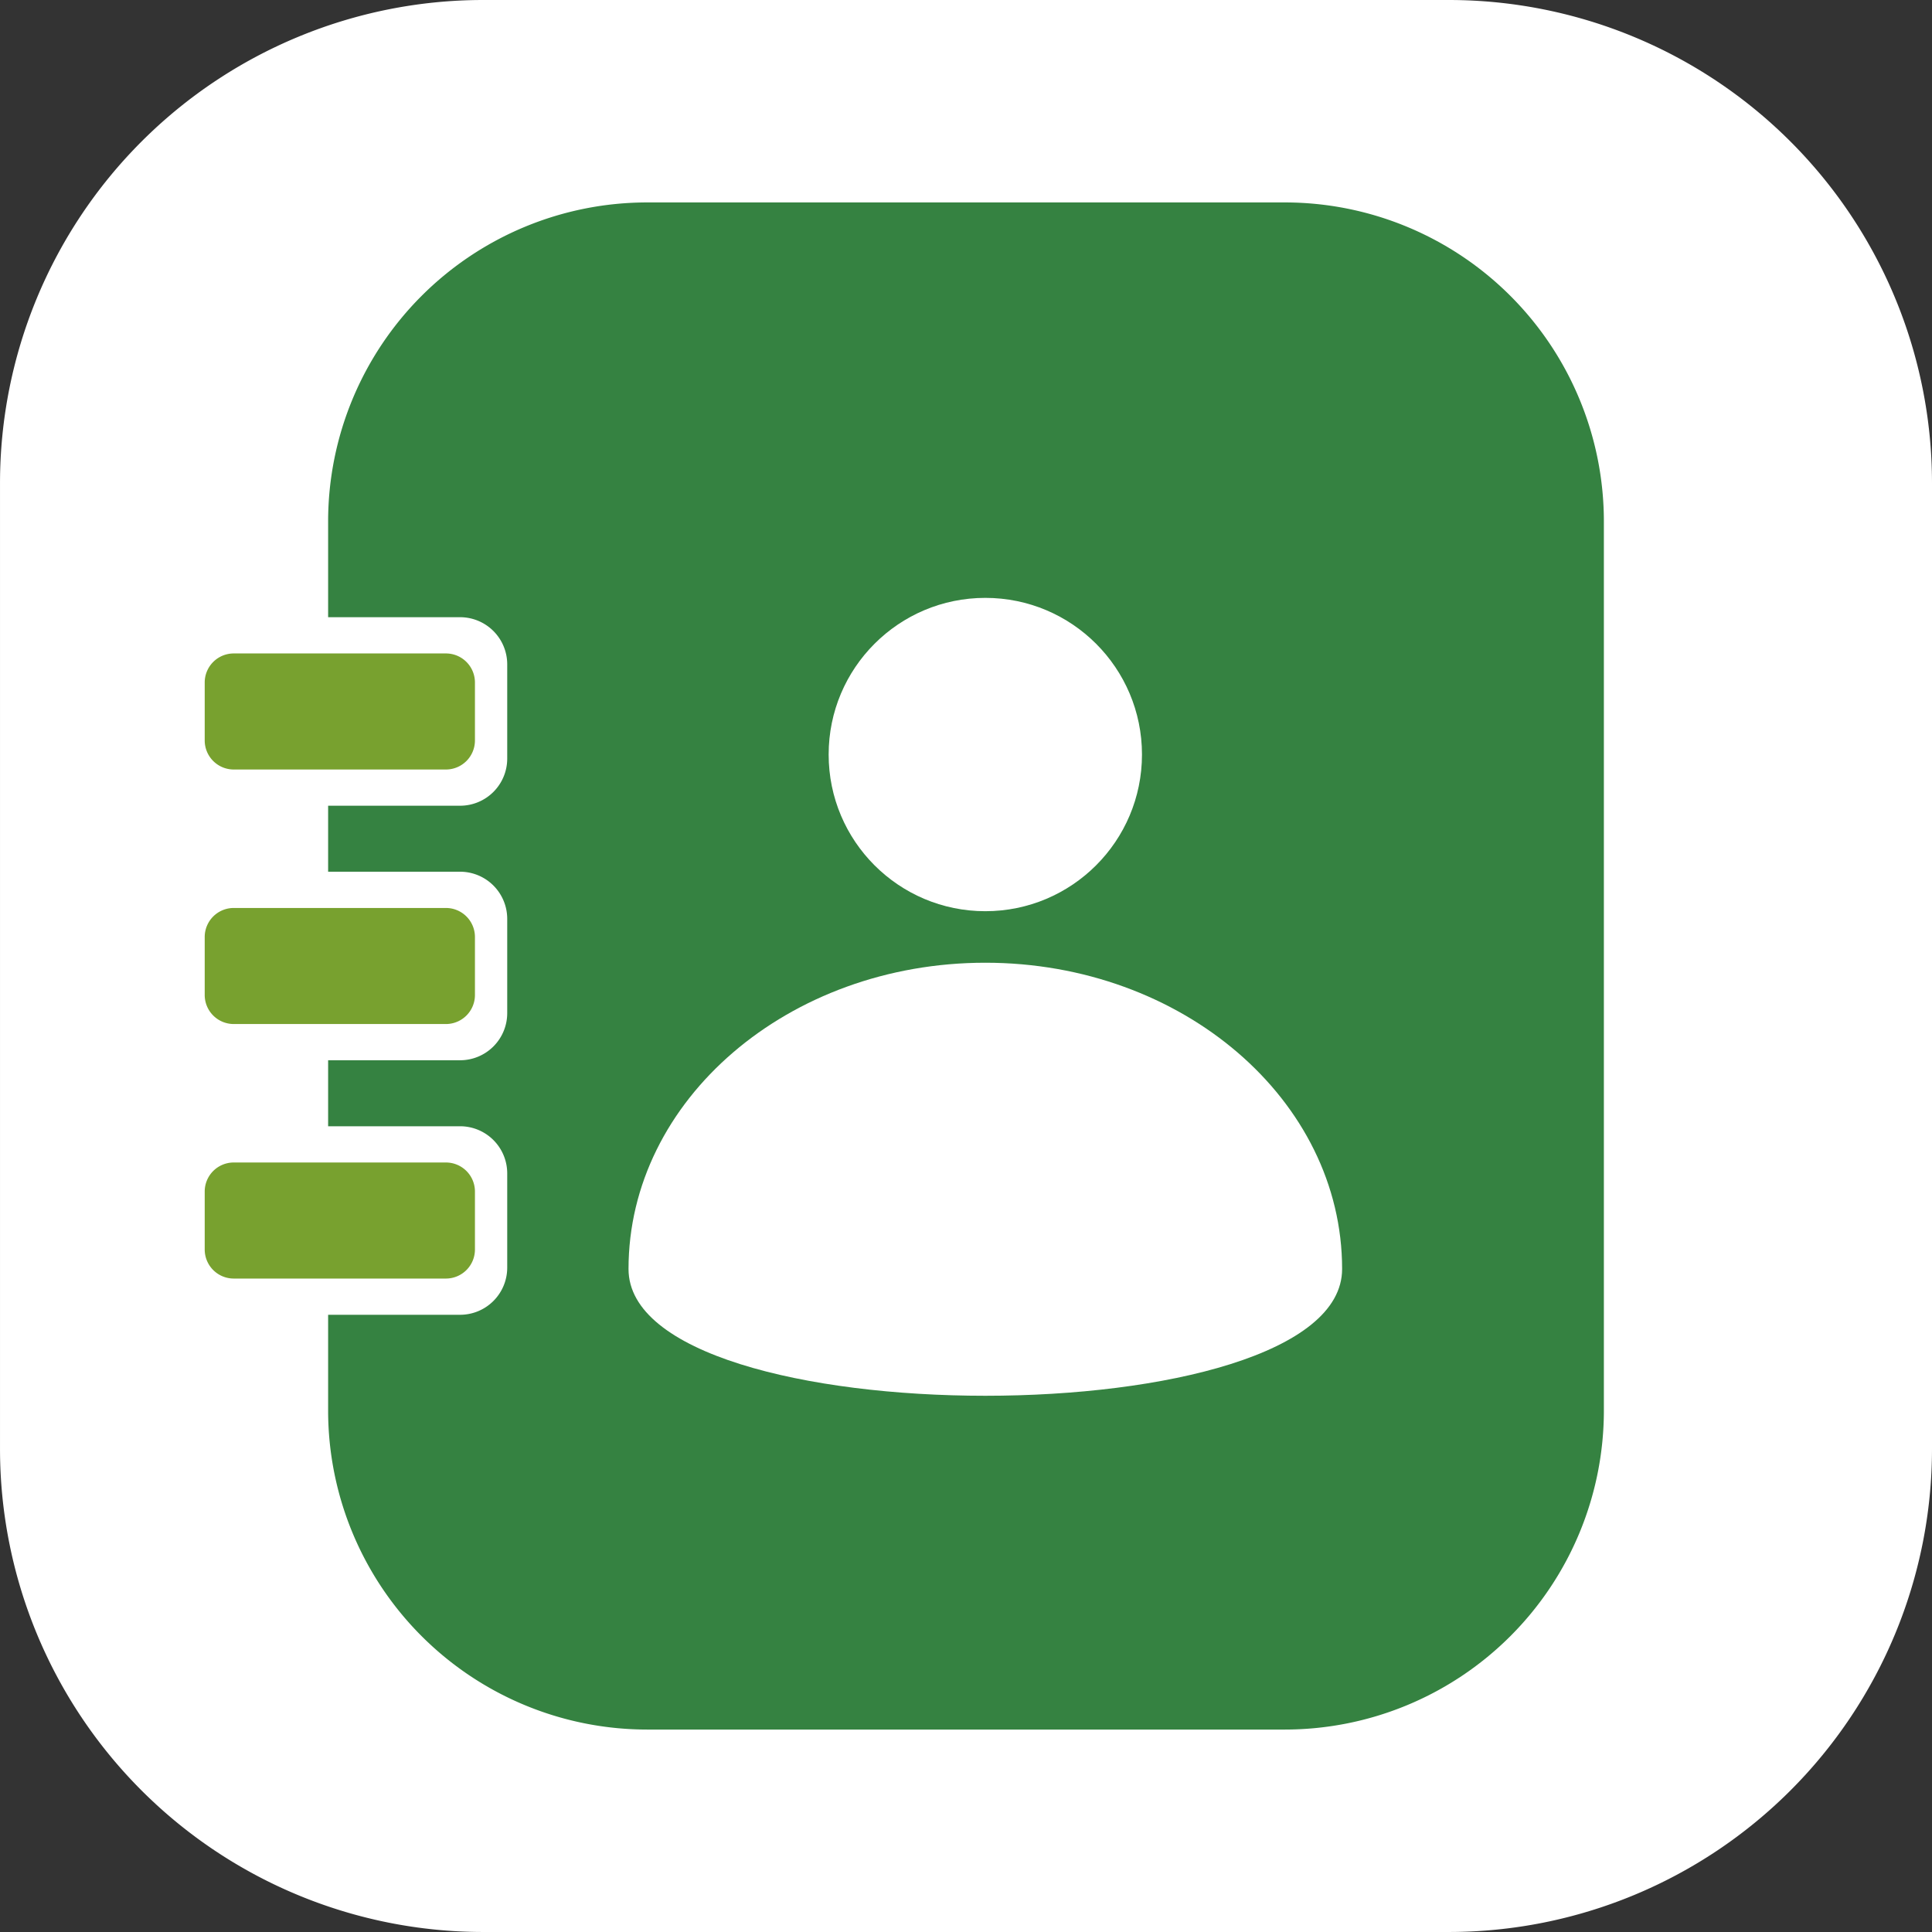 <svg xmlns="http://www.w3.org/2000/svg" width="178.001" height="178" viewBox="0 0 178.001 178">
  <rect x="0" y="0" width="178.001" height="178" fill="#333333" stroke="none"/>
  <g id="Kontakt" transform="translate(-1603 74)">
    <g id="Contacts" transform="translate(1603 -74)">
      <g id="Group_36" data-name="Group 36" transform="translate(0 0)">
        <path id="Path_294" data-name="Path 294" d="M220.768,104.458a44.521,44.521,0,0,0-44.5-44.5h-89a44.521,44.521,0,0,0-44.5,44.5v89a44.521,44.521,0,0,0,44.5,44.5h89a44.521,44.521,0,0,0,44.5-44.5Z" transform="translate(-42.767 -59.958)" fill="#fff" fill-rule="evenodd"/>
      </g>
      <path id="Path_295" data-name="Path 295" d="M61.967,87.17V78.34A29.4,29.4,0,0,1,91.351,48.956h58.77A29.4,29.4,0,0,1,179.506,78.34v81.93a29.4,29.4,0,0,1-29.384,29.384H91.351A29.4,29.4,0,0,1,61.967,160.27v-8.83H74.126a4.345,4.345,0,0,0,4.342-4.343v-8.685a4.344,4.344,0,0,0-4.342-4.342H61.967v-6.08H74.126a4.345,4.345,0,0,0,4.342-4.343v-8.685a4.345,4.345,0,0,0-4.342-4.343H61.967v-6.08H74.126a4.344,4.344,0,0,0,4.342-4.342V91.513a4.345,4.345,0,0,0-4.342-4.343Z" transform="translate(-31.736 -30.305)" fill="#358241" fill-rule="evenodd"/>
      <g id="Group_37" data-name="Group 37" transform="translate(18.861 83.654)">
        <path id="Path_296" data-name="Path 296" d="M59.988,59.142a2.674,2.674,0,0,0-2.673-2.673H37.764a2.674,2.674,0,0,0-2.673,2.673v5.346a2.675,2.675,0,0,0,2.673,2.674H57.315a2.675,2.675,0,0,0,2.673-2.674Z" transform="translate(-35.091 -56.469)" fill="#78a12f" fill-rule="evenodd"/>
      </g>
      <g id="Group_38" data-name="Group 38" transform="translate(18.861 107.104)">
        <path id="Path_297" data-name="Path 297" d="M59.988,59.142a2.674,2.674,0,0,0-2.673-2.673H37.764a2.674,2.674,0,0,0-2.673,2.673v5.346a2.675,2.675,0,0,0,2.673,2.674H57.315a2.675,2.675,0,0,0,2.673-2.674Z" transform="translate(-35.091 -56.469)" fill="#78a12f" fill-rule="evenodd"/>
      </g>
      <g id="Group_39" data-name="Group 39" transform="translate(18.861 60.204)">
        <path id="Path_298" data-name="Path 298" d="M59.988,59.142a2.674,2.674,0,0,0-2.673-2.673H37.764a2.674,2.674,0,0,0-2.673,2.673v5.346a2.675,2.675,0,0,0,2.673,2.674H57.315a2.675,2.675,0,0,0,2.673-2.674Z" transform="translate(-35.091 -56.469)" fill="#78a12f" fill-rule="evenodd"/>
      </g>
      <g id="Group_40" data-name="Group 40" transform="translate(57.908 88.699)">
        <path id="Path_299" data-name="Path 299" d="M154.569,128.916c18.143,0,32.873,12.643,32.873,28.217s-65.745,15.574-65.745,0S136.427,128.916,154.569,128.916Z" transform="translate(-121.697 -128.916)" fill="#fff" fill-rule="evenodd"/>
      </g>
      <g id="Group_41" data-name="Group 41" transform="translate(76.346 55.084)">
        <circle id="Ellipse_12" data-name="Ellipse 12" cx="14.434" cy="14.434" r="14.434" fill="#fff"/>
      </g>
    </g>
  </g>
</svg>
